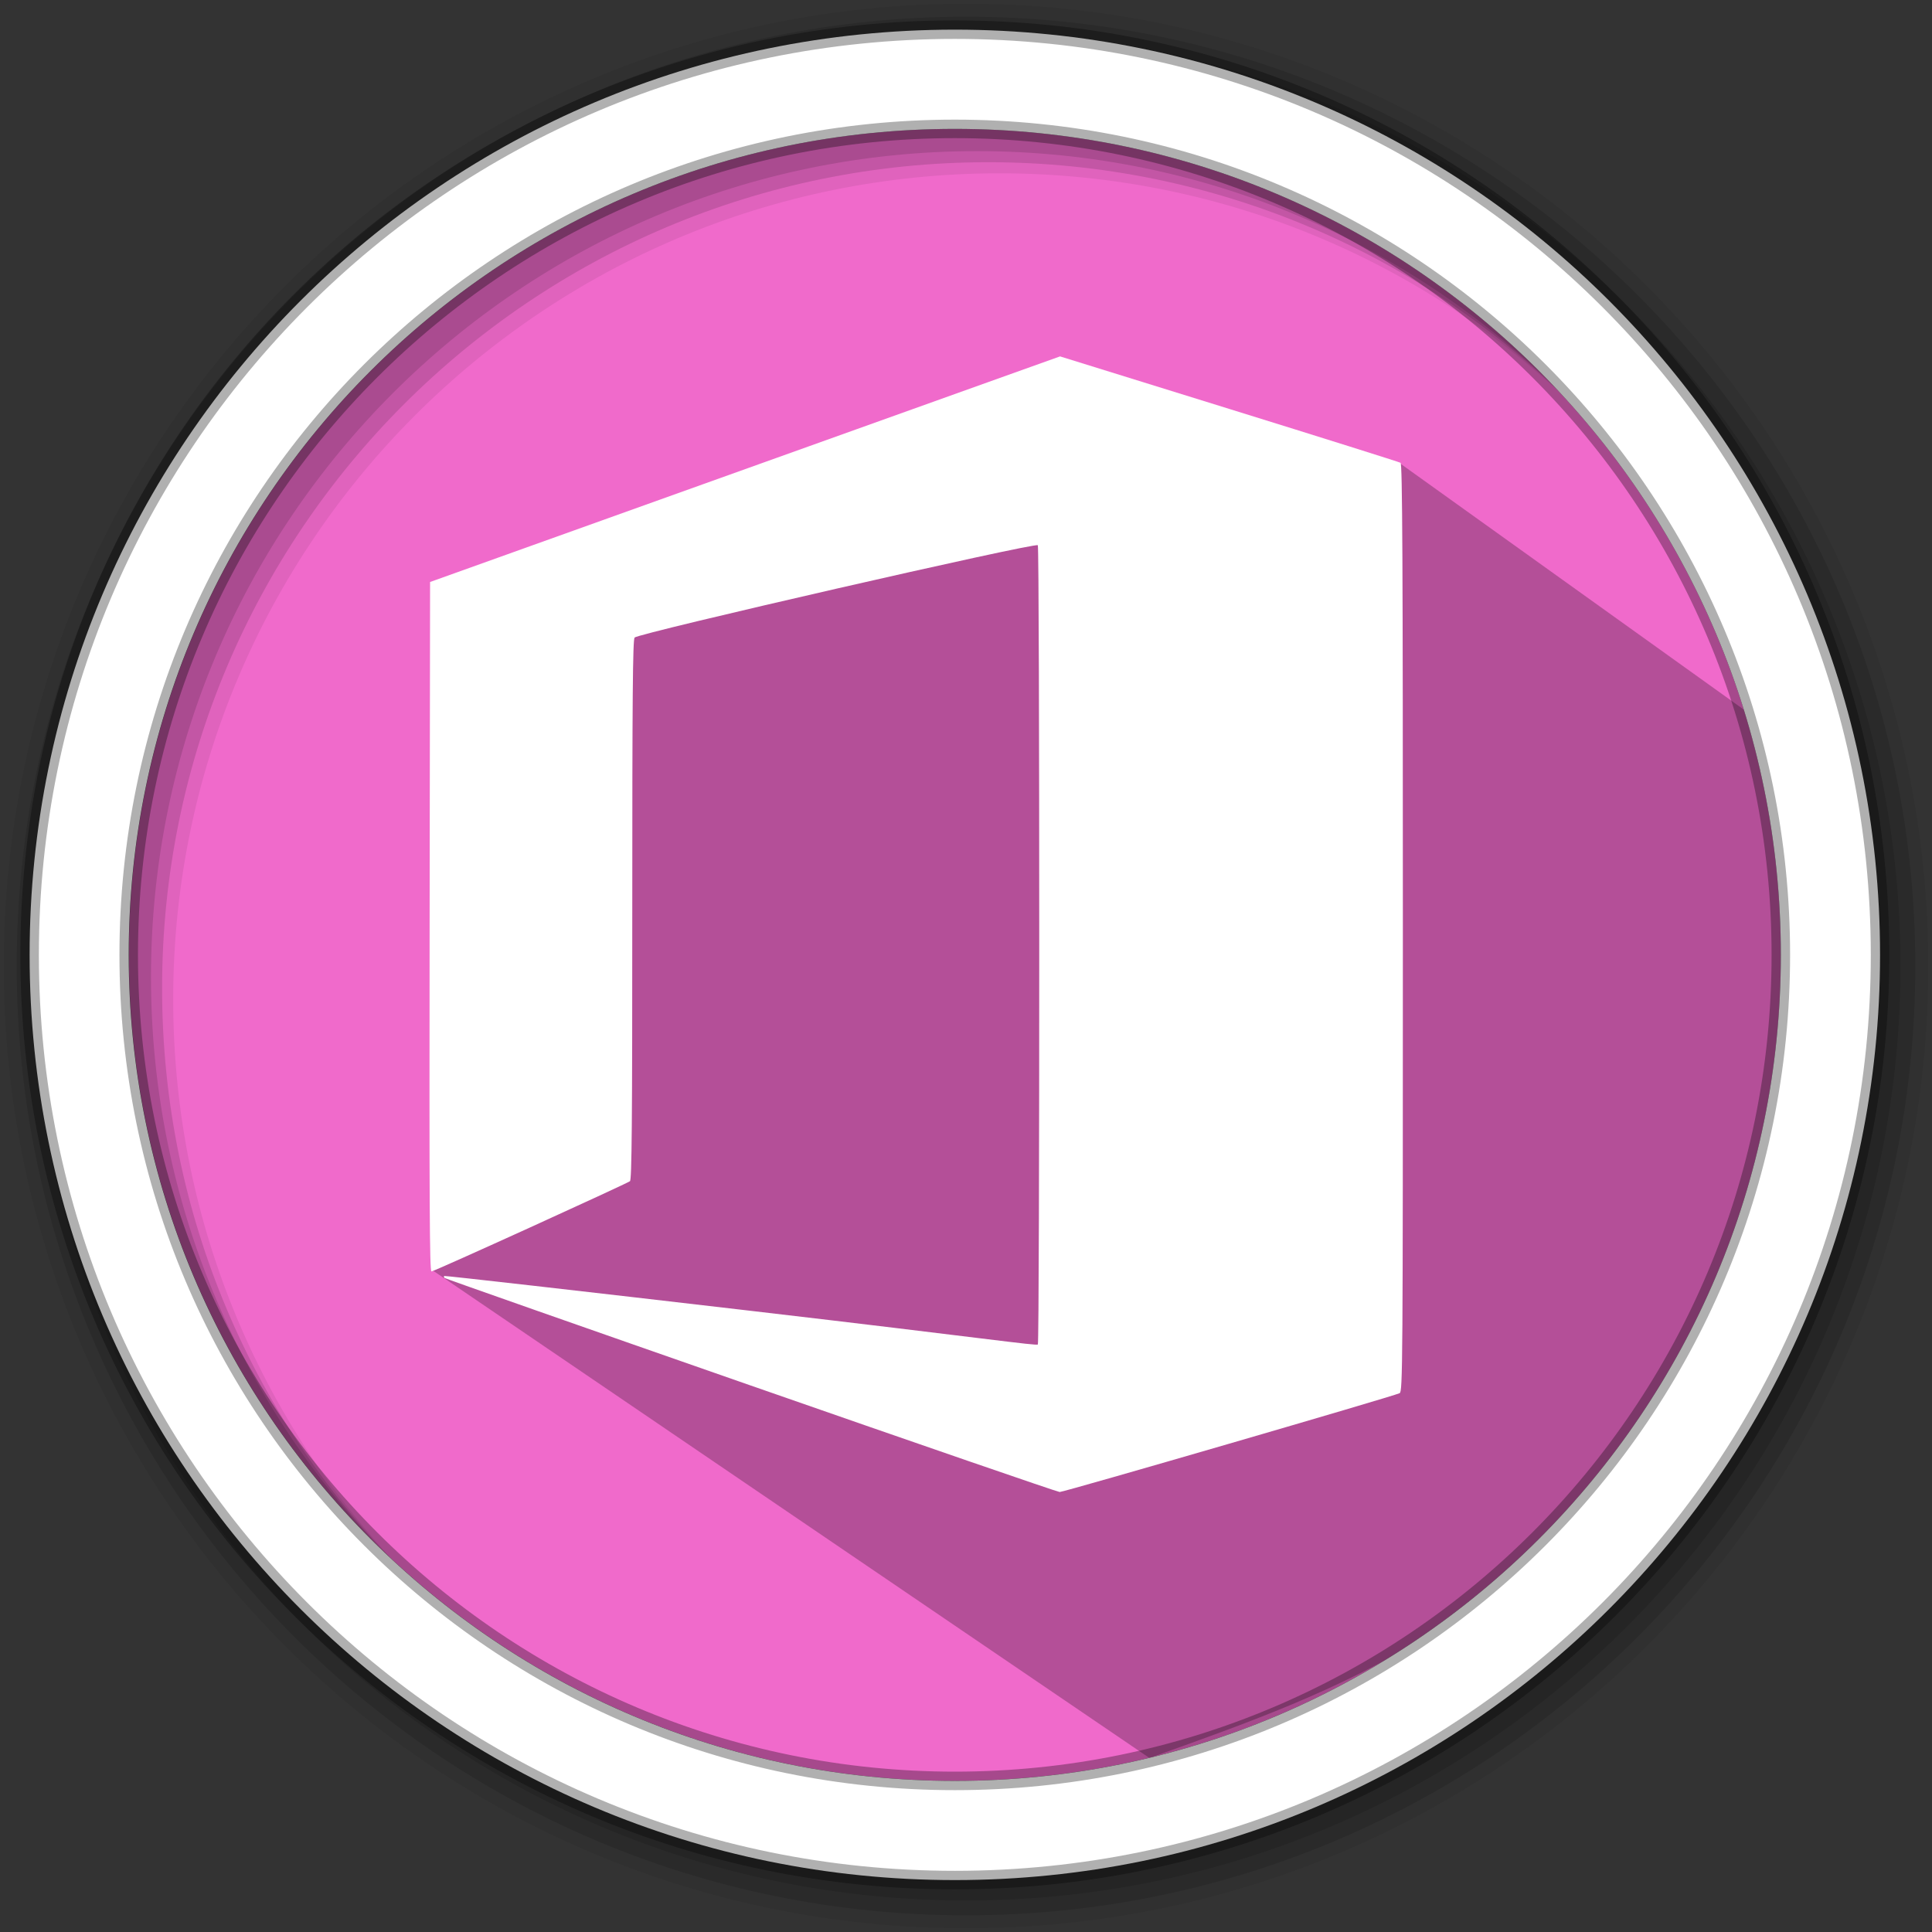 <?xml version="1.0" encoding="UTF-8"?>
<svg width="512" height="512" version="1.1" viewBox="0 0 512 512" xmlns="http://www.w3.org/2000/svg" xmlns:cc="http://creativecommons.org/ns#" xmlns:dc="http://purl.org/dc/elements/1.1/" xmlns:rdf="http://www.w3.org/1999/02/22-rdf-syntax-ns#">
 <rect x="0" y="0" width="512" height="512" fill="#333333" stroke="none"/>
 <g fill-rule="evenodd">
  <path d="m471.95 253.05c0 120.9-98.01 218.9-218.9 218.9-120.9 0-218.9-98.01-218.9-218.9 0-120.9 98.01-218.9 218.9-218.9 120.9 0 218.9 98.01 218.9 218.9" fill="#f06acb"/>
  <path d="m256 1c-140.83 0-255 114.17-255 255s114.17 255 255 255 255-114.17 255-255-114.17-255-255-255m8.827 44.931c120.9 0 218.9 98 218.9 218.9s-98 218.9-218.9 218.9-218.93-98-218.93-218.9 98.03-218.9 218.93-218.9" fill-opacity=".067"/>
  <g fill-opacity=".129">
   <path d="m256 4.433c-138.94 0-251.57 112.63-251.57 251.57s112.63 251.57 251.57 251.57 251.57-112.63 251.57-251.57-112.63-251.57-251.57-251.57m5.885 38.556c120.9 0 218.9 98 218.9 218.9s-98 218.9-218.9 218.9-218.93-98-218.93-218.9 98.03-218.9 218.93-218.9"/>
   <path d="m256 8.356c-136.77 0-247.64 110.87-247.64 247.64s110.87 247.64 247.64 247.64 247.64-110.87 247.64-247.64-110.87-247.64-247.64-247.64m2.942 31.691c120.9 0 218.9 98 218.9 218.9s-98 218.9-218.9 218.9-218.93-98-218.93-218.9 98.03-218.9 218.93-218.9"/>
  </g>
 </g>
 <path d="m266.61 107.97 35.946 6.962-2.236 0.568 11.867 11.867-46.14-12.02h-3.336l-30.104 0.256-12.735 2.269-41.827 17.137-14.418 3.055-25.159 21.169-19.766 34.215-1.612 28.653 8 85.061-10.653 29.356 190.18 129.37c50.419-18.014 101.04-35.379 136.46-100.5 25.564-40.371 44.336-102.66 36.265-166.43l-106.46-76.257-85.356-13.757" opacity=".25"/>
 <path d="m253.04 7.859c-135.42 0-245.19 109.78-245.19 245.19 0 135.42 109.78 245.19 245.19 245.19 135.42 0 245.19-109.78 245.19-245.19 0-135.42-109.78-245.19-245.19-245.19zm0 26.297c120.9 0 218.9 98 218.9 218.9s-98 218.9-218.9 218.9-218.93-98-218.93-218.9 98.03-218.9 218.93-218.9z" fill="#ffffff" fill-rule="evenodd" stroke="#000000" stroke-opacity=".31" stroke-width="4.904"/>
 <path d="m198.96 367.18c-44.456-15.507-80.973-28.334-81.149-28.504-0.176-0.171-0.218-0.408-0.097-0.528 0.124-0.12 36.744 4.043 81.379 9.25 61.536 7.179 75.664 9.329 75.949 8.896 0.497-0.758 0.488-211.04-9e-3 -211.8-0.54-0.824-105.97 23.321-106.86 24.47-0.485 0.62-0.614 15.804-0.614 72.197 0 56.567-0.128 71.507-0.614 71.87-0.93 0.695-51.897 23.917-52.603 23.912-0.49-3e-3 -0.589-18.431-0.49-91.356l0.124-91.352 63.529-22.76c34.941-12.518 72.505-25.969 83.475-29.893l19.945-7.133 44.811 13.909c24.646 7.65 45.086 14.08 45.424 14.288 0.488 0.302 0.614 25.471 0.614 123.25 0 116.54-0.043 122.89-0.859 123.31-1.501 0.778-88.994 26.216-90.082 26.19-0.573-0.011-37.415-12.712-81.872-28.219z" fill="#ffffff" stroke-width="10.748"/>
</svg>
